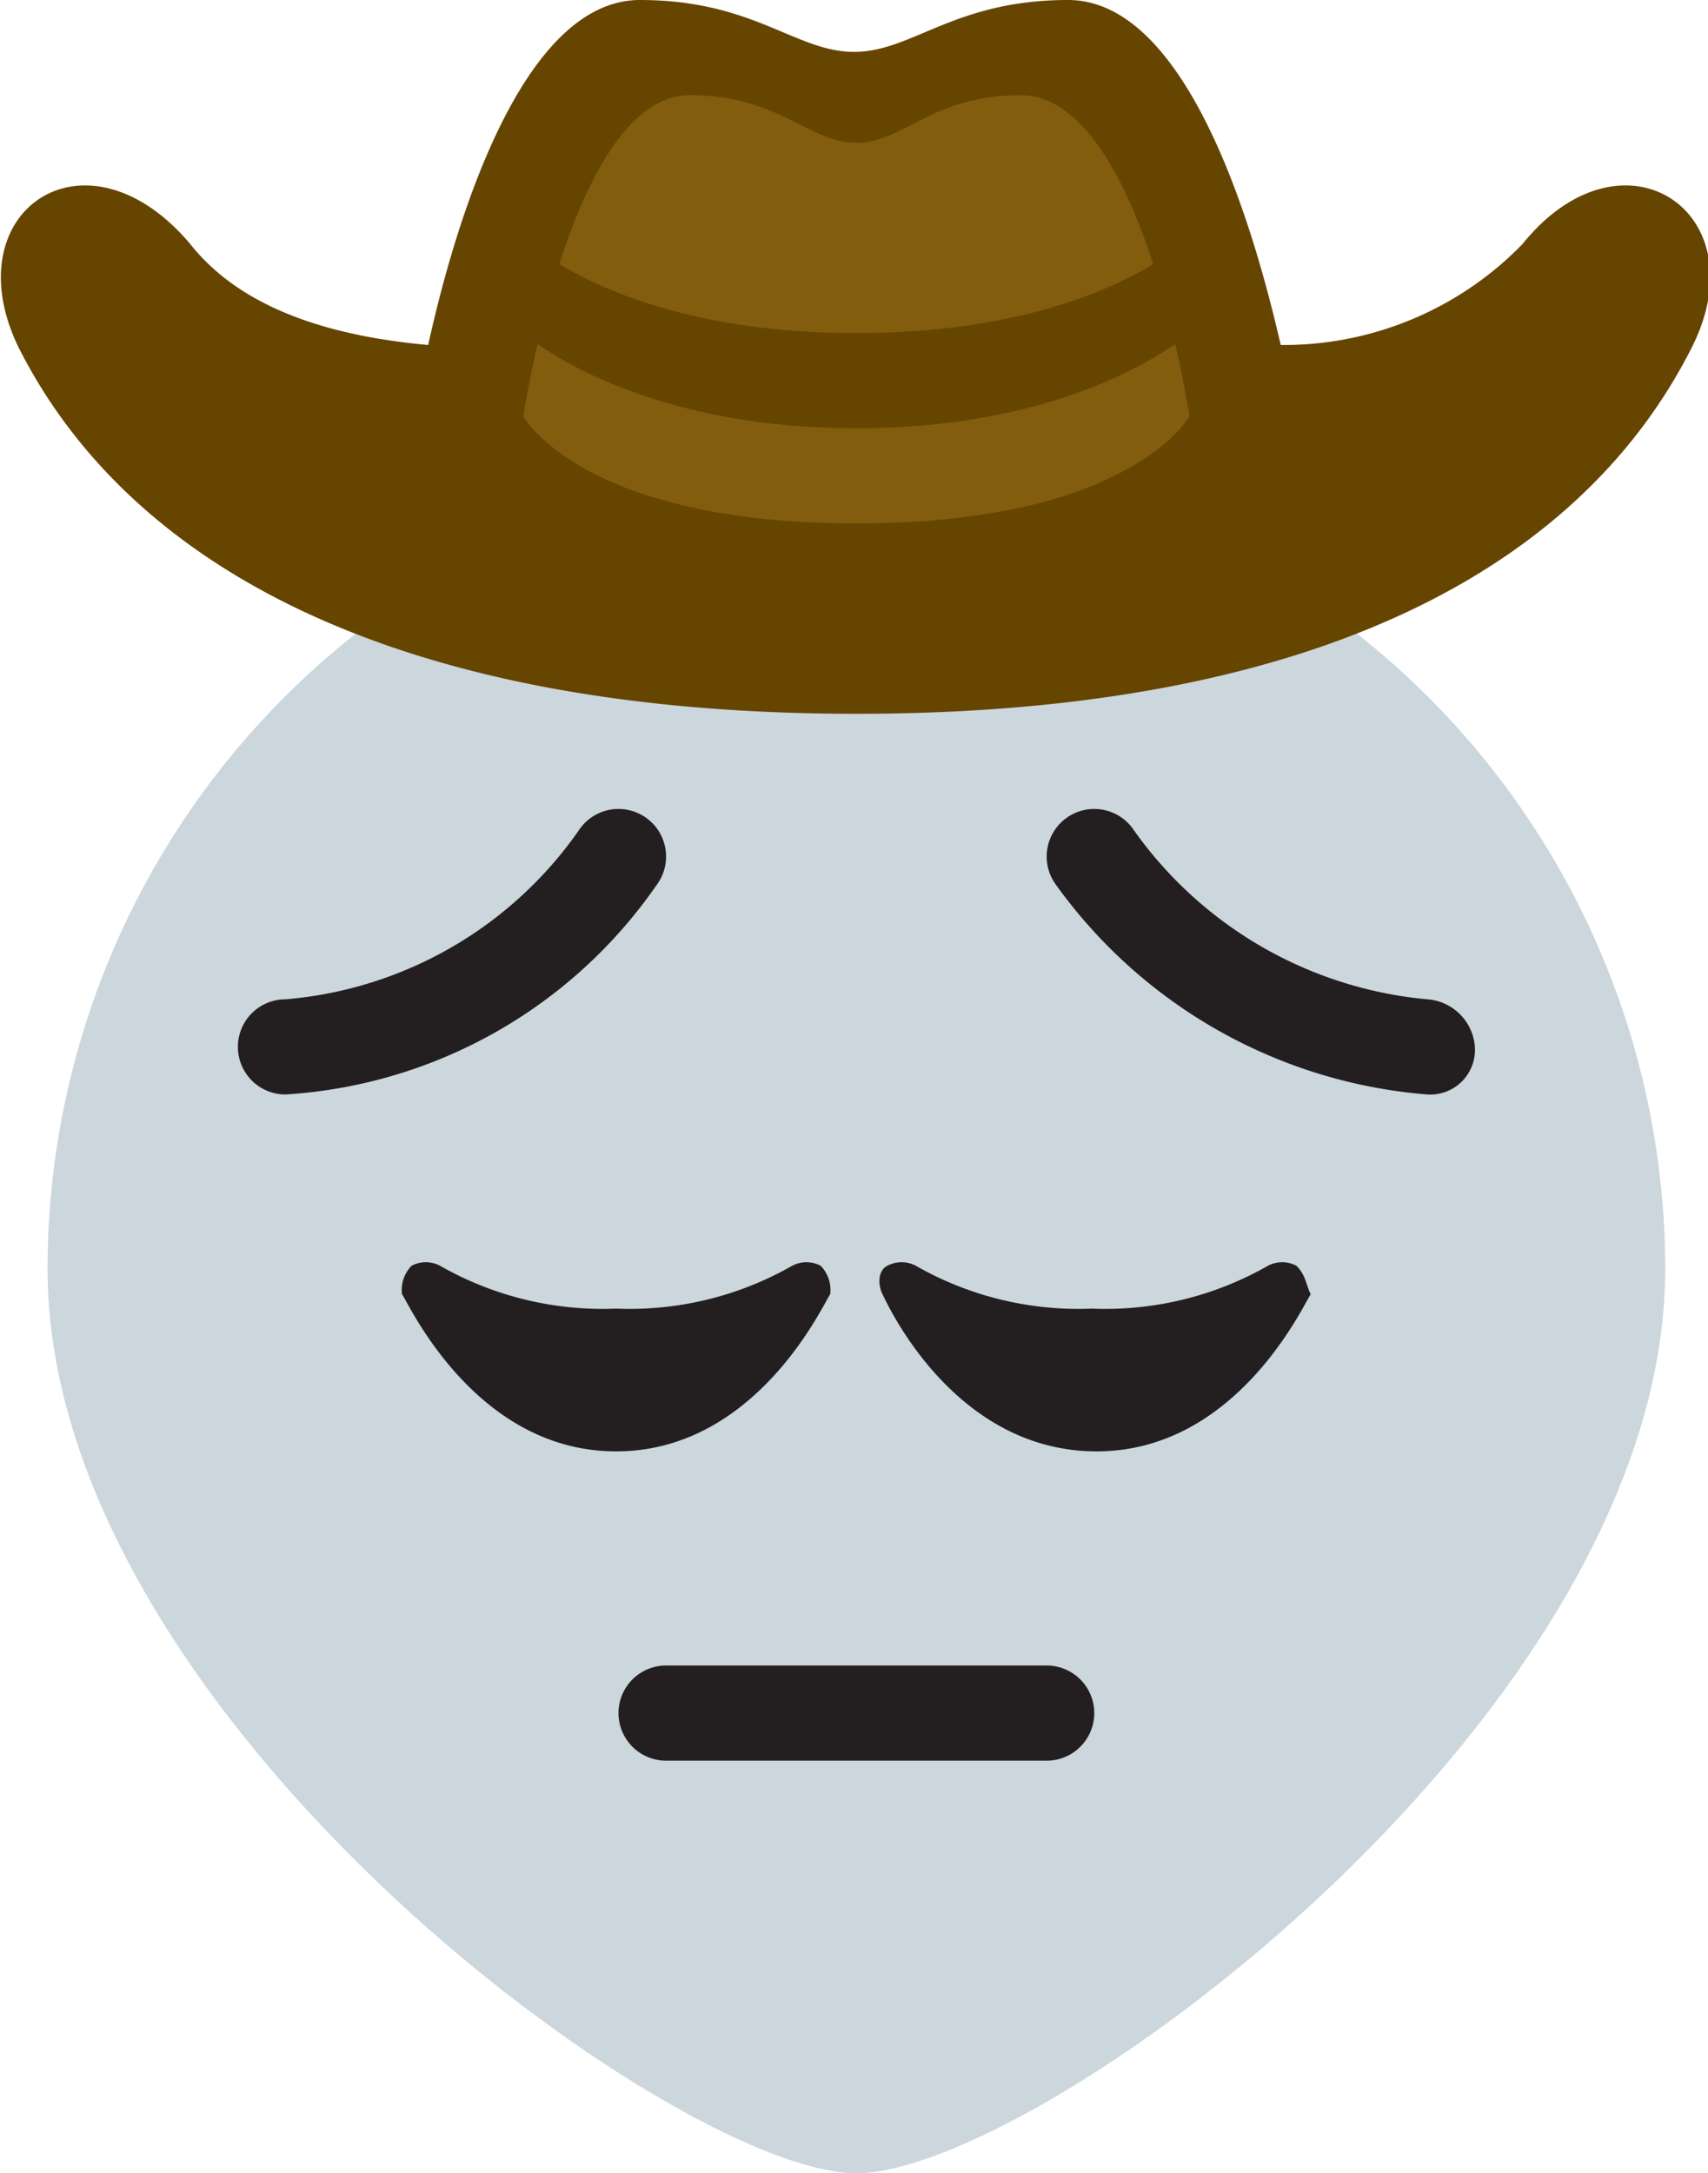<svg id="Layer_1" data-name="Layer 1" xmlns="http://www.w3.org/2000/svg" viewBox="0 0 35.9 45.67"><defs><style>.cls-1{fill:#ccd6dd;}.cls-2{fill:#664500;}.cls-3{fill:#825d0e;}.cls-4{fill:#231f20;}</style></defs><path class="cls-1" d="M35,26.67c0,9.39-13.22,19-17,19s-17-9.61-17-19a17,17,0,0,1,34,0Z"/><path class="cls-2" d="M32,5.13a7,7,0,0,1-5.08,2.12C26.56,5.71,25.19,0,22.45,0c-2.4,0-3.27,1.09-4.5,1.09S15.85,0,13.45,0C10.71,0,9.34,5.71,9,7.25,7.13,7.08,5.14,6.57,4,5.13,1.8,2.52-1,4.44.39,7.3,2.67,11.82,8.18,15,18,15s15.28-3.18,17.56-7.7C37,4.44,34.1,2.52,32,5.13Z"/><path class="cls-3" d="M21.45,2C19.58,2,19,3,18,3s-1.63-1-3.5-1C12,2,11,8.75,11,8.75S12.23,11,18,11s7-2.25,7-2.25S24,2,21.45,2Z"/><path class="cls-2" d="M11,5S13,7,18,7s7-2,7-2V7s-2.22,2-7,2-7-2-7-2Z"/><path class="cls-4" d="M17.25,26.6a.64.64,0,0,0-.6,0,6.89,6.89,0,0,1-3.7.9,6.89,6.89,0,0,1-3.7-.9.64.64,0,0,0-.6,0,.73.73,0,0,0-.2.6c.1.1,1.5,3.3,4.5,3.3s4.4-3.2,4.5-3.3A.73.73,0,0,0,17.25,26.6Zm10,0a.64.64,0,0,0-.6,0,6.89,6.89,0,0,1-3.7.9,6.89,6.89,0,0,1-3.7-.9.64.64,0,0,0-.6,0c-.2.1-.2.4-.1.6s1.5,3.3,4.5,3.3,4.4-3.2,4.5-3.3C27.45,27,27.45,26.8,27.25,26.6ZM22,37H14a1,1,0,0,1,0-2h8a1,1,0,1,1,0,2ZM6,23a1,1,0,1,1,0-2,8.36,8.36,0,0,0,6.2-3.6,1,1,0,1,1,1.6,1.2A10.25,10.25,0,0,1,6,23Zm24,0a10.65,10.65,0,0,1-7.8-4.4,1,1,0,1,1,1.6-1.2A8.51,8.51,0,0,0,30,21a1.08,1.08,0,0,1,1,1A.94.94,0,0,1,30,23Z"/></svg>